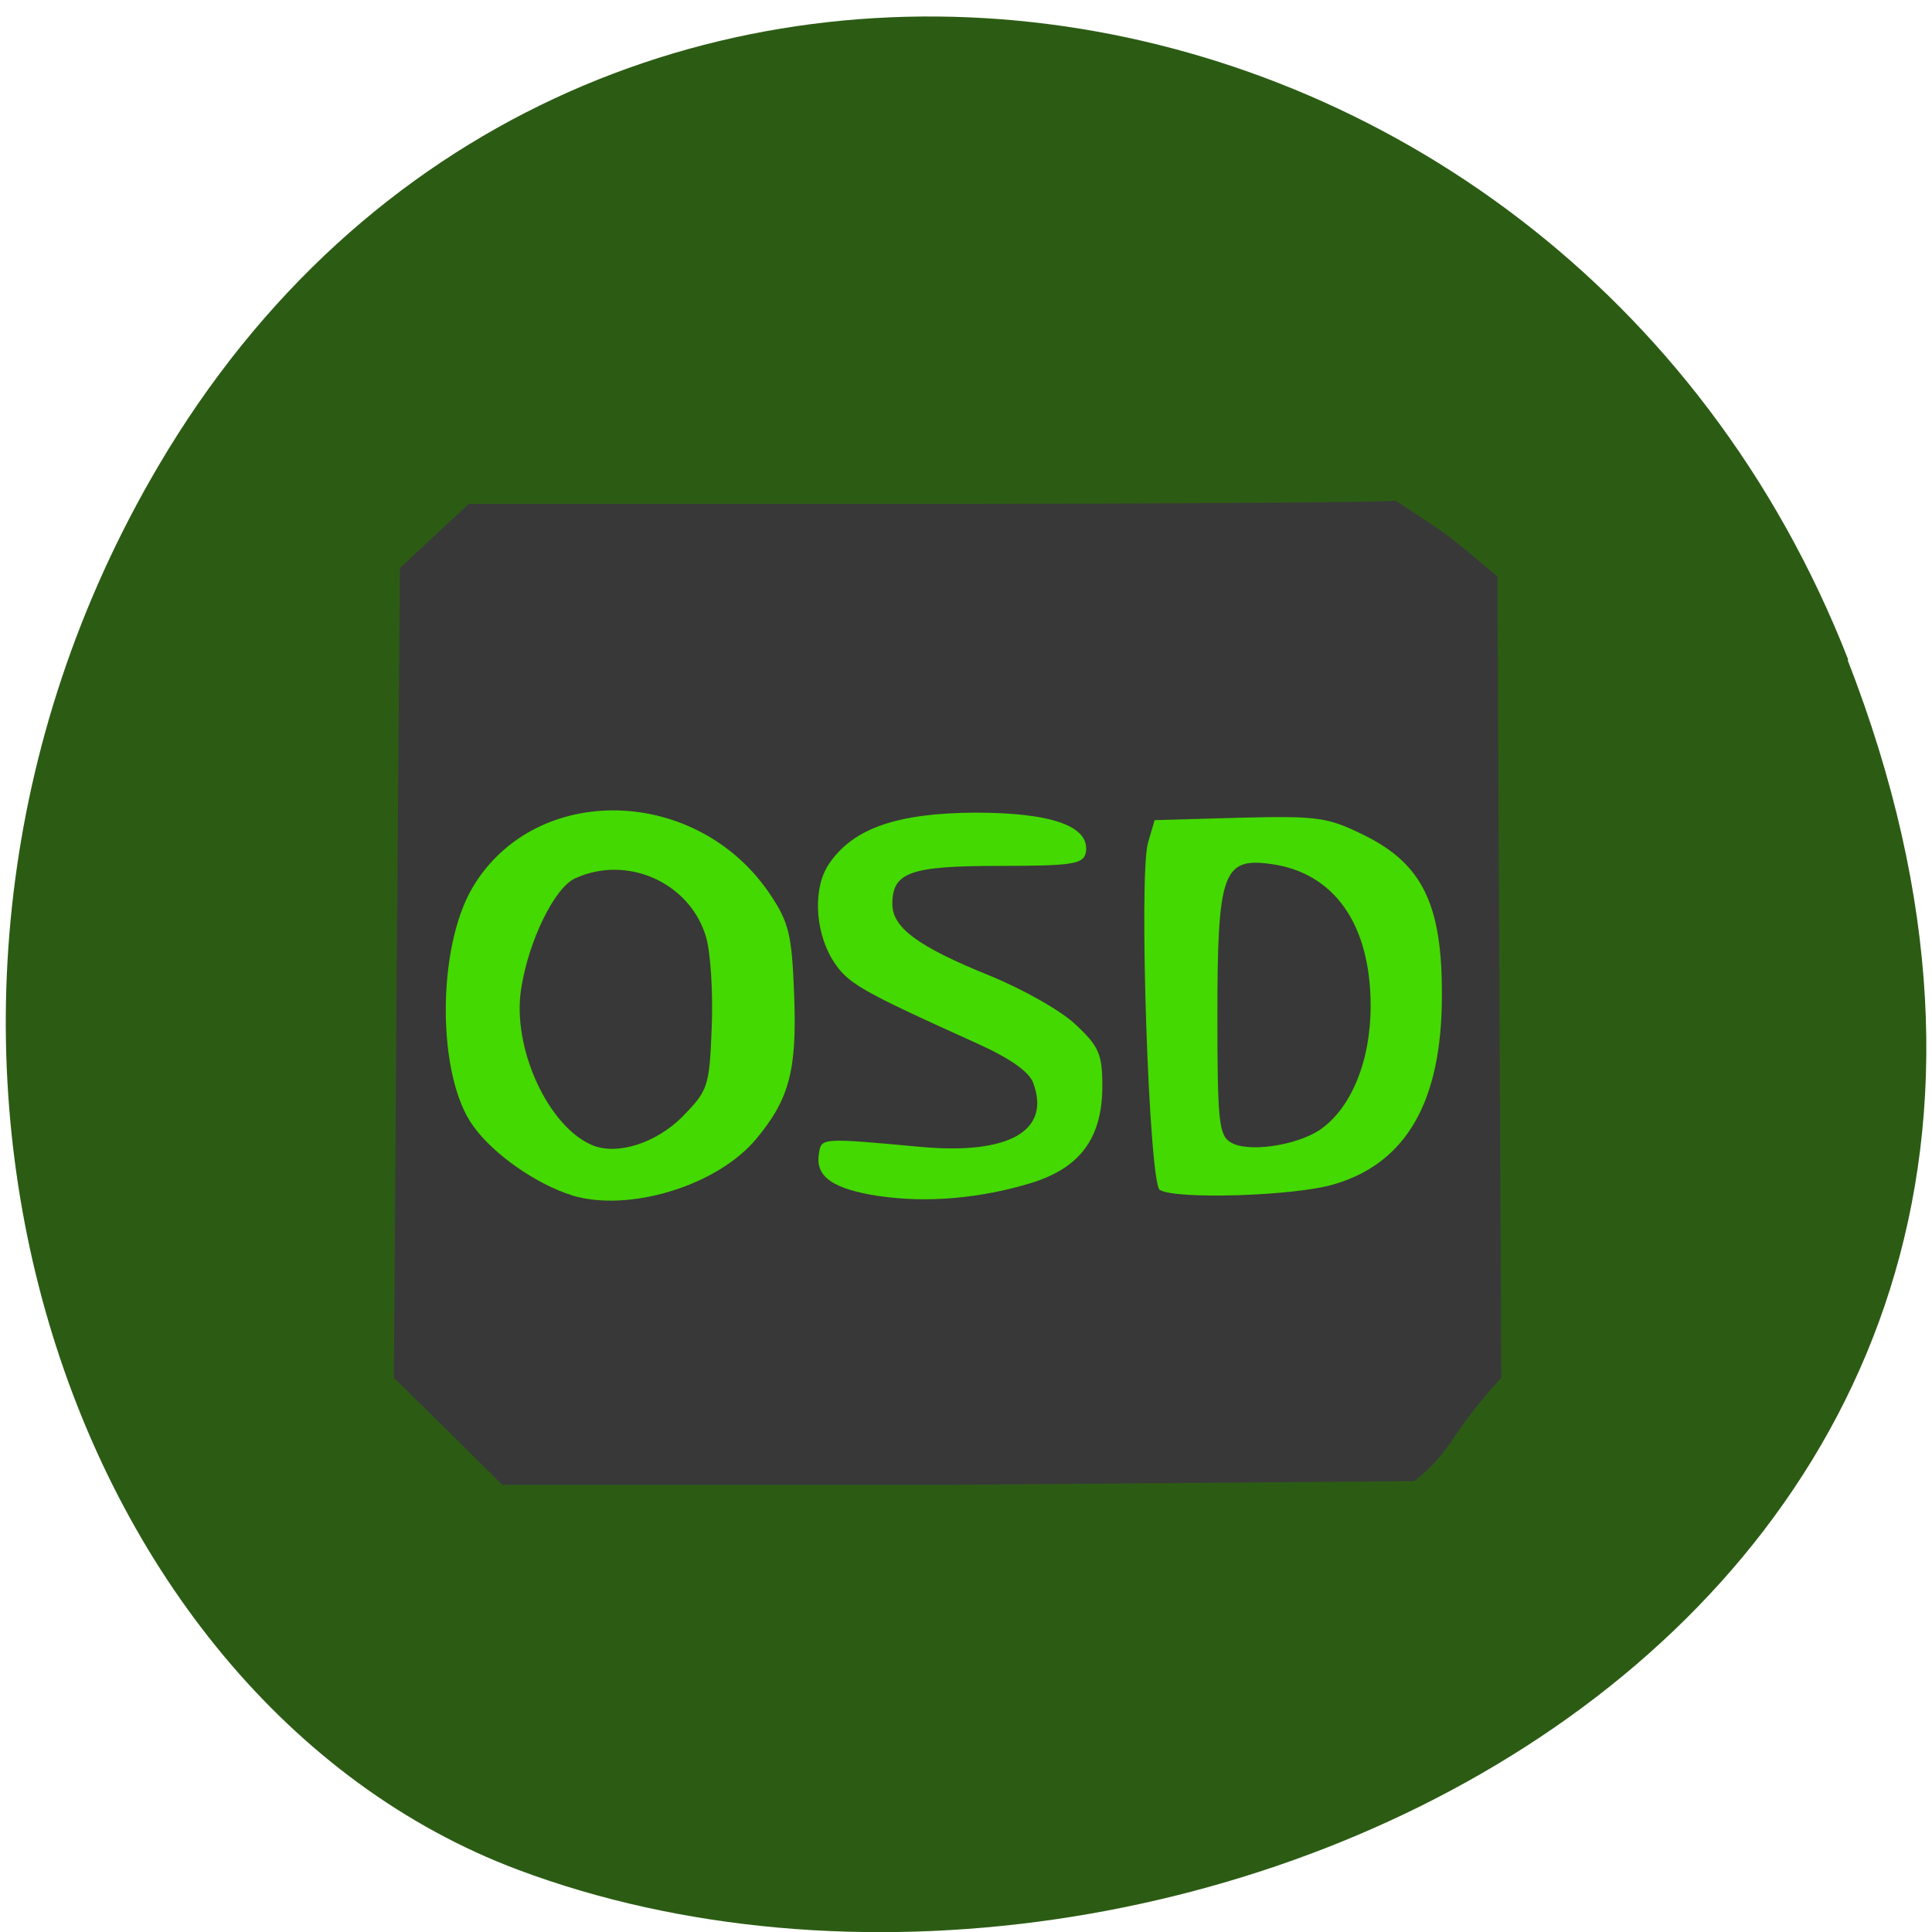 <svg xmlns="http://www.w3.org/2000/svg" viewBox="0 0 16 16"><path d="m 15.301 5.465 c 3.105 7.965 -5.594 12.05 -11.01 10.02 c -3.781 -1.418 -5.668 -7.06 -2.98 -11.625 c 3.387 -5.762 11.598 -4.535 13.996 1.605" fill="#2c5c14"/><path d="m 3.711 11.852 l -0.449 -0.441 l 0.023 -3.352 l 0.027 -3.355 l 0.57 -0.531 h 3.691 c 2.031 0 3.926 -0.012 3.984 -0.027 c 0.492 0.324 0.398 0.254 0.844 0.629 l 0.016 3.316 l 0.016 3.32 c -0.445 0.484 -0.383 0.582 -0.719 0.855 l -3.887 0.031 h -3.668" fill="#383838"/><g fill="#44d900"><path d="m 4.734 9.898 c -0.289 -0.09 -0.645 -0.336 -0.813 -0.57 c -0.305 -0.414 -0.305 -1.484 -0.004 -1.984 c 0.523 -0.871 1.859 -0.836 2.461 0.063 c 0.156 0.234 0.18 0.332 0.199 0.836 c 0.023 0.621 -0.039 0.859 -0.316 1.191 c -0.324 0.387 -1.055 0.609 -1.527 0.465 m 0.918 -0.652 c 0.211 -0.215 0.223 -0.246 0.242 -0.734 c 0.012 -0.281 -0.008 -0.621 -0.047 -0.754 c -0.133 -0.449 -0.652 -0.684 -1.086 -0.484 c -0.168 0.078 -0.383 0.512 -0.445 0.914 c -0.078 0.492 0.227 1.148 0.594 1.297 c 0.207 0.082 0.523 -0.02 0.742 -0.238"/><path d="m 7.281 9.906 c -0.383 -0.059 -0.527 -0.16 -0.5 -0.344 c 0.02 -0.141 0.004 -0.141 0.855 -0.063 c 0.719 0.063 1.066 -0.133 0.922 -0.527 c -0.031 -0.094 -0.191 -0.207 -0.469 -0.332 c -0.984 -0.445 -1.074 -0.496 -1.199 -0.699 c -0.145 -0.246 -0.156 -0.598 -0.023 -0.789 c 0.199 -0.293 0.563 -0.418 1.207 -0.422 c 0.641 0 0.957 0.113 0.918 0.332 c -0.02 0.094 -0.113 0.109 -0.711 0.109 c -0.742 0 -0.891 0.051 -0.891 0.316 c 0 0.195 0.211 0.352 0.809 0.594 c 0.277 0.113 0.602 0.297 0.715 0.41 c 0.188 0.176 0.215 0.242 0.215 0.504 c 0 0.43 -0.184 0.676 -0.586 0.801 c -0.422 0.129 -0.867 0.168 -1.262 0.109"/><path d="m 9.605 9.855 c -0.09 -0.059 -0.176 -2.598 -0.098 -2.875 l 0.055 -0.188 l 0.707 -0.02 c 0.652 -0.016 0.727 -0.004 1.035 0.148 c 0.477 0.238 0.641 0.574 0.637 1.328 c 0 0.871 -0.293 1.383 -0.891 1.559 c -0.32 0.098 -1.316 0.129 -1.445 0.047 m 1.324 -0.496 c 0.258 -0.176 0.422 -0.566 0.422 -1.027 c 0 -0.676 -0.301 -1.105 -0.828 -1.176 c -0.395 -0.055 -0.441 0.074 -0.441 1.25 c 0 0.875 0.012 0.996 0.109 1.055 c 0.137 0.086 0.535 0.031 0.738 -0.102"/></g></svg>